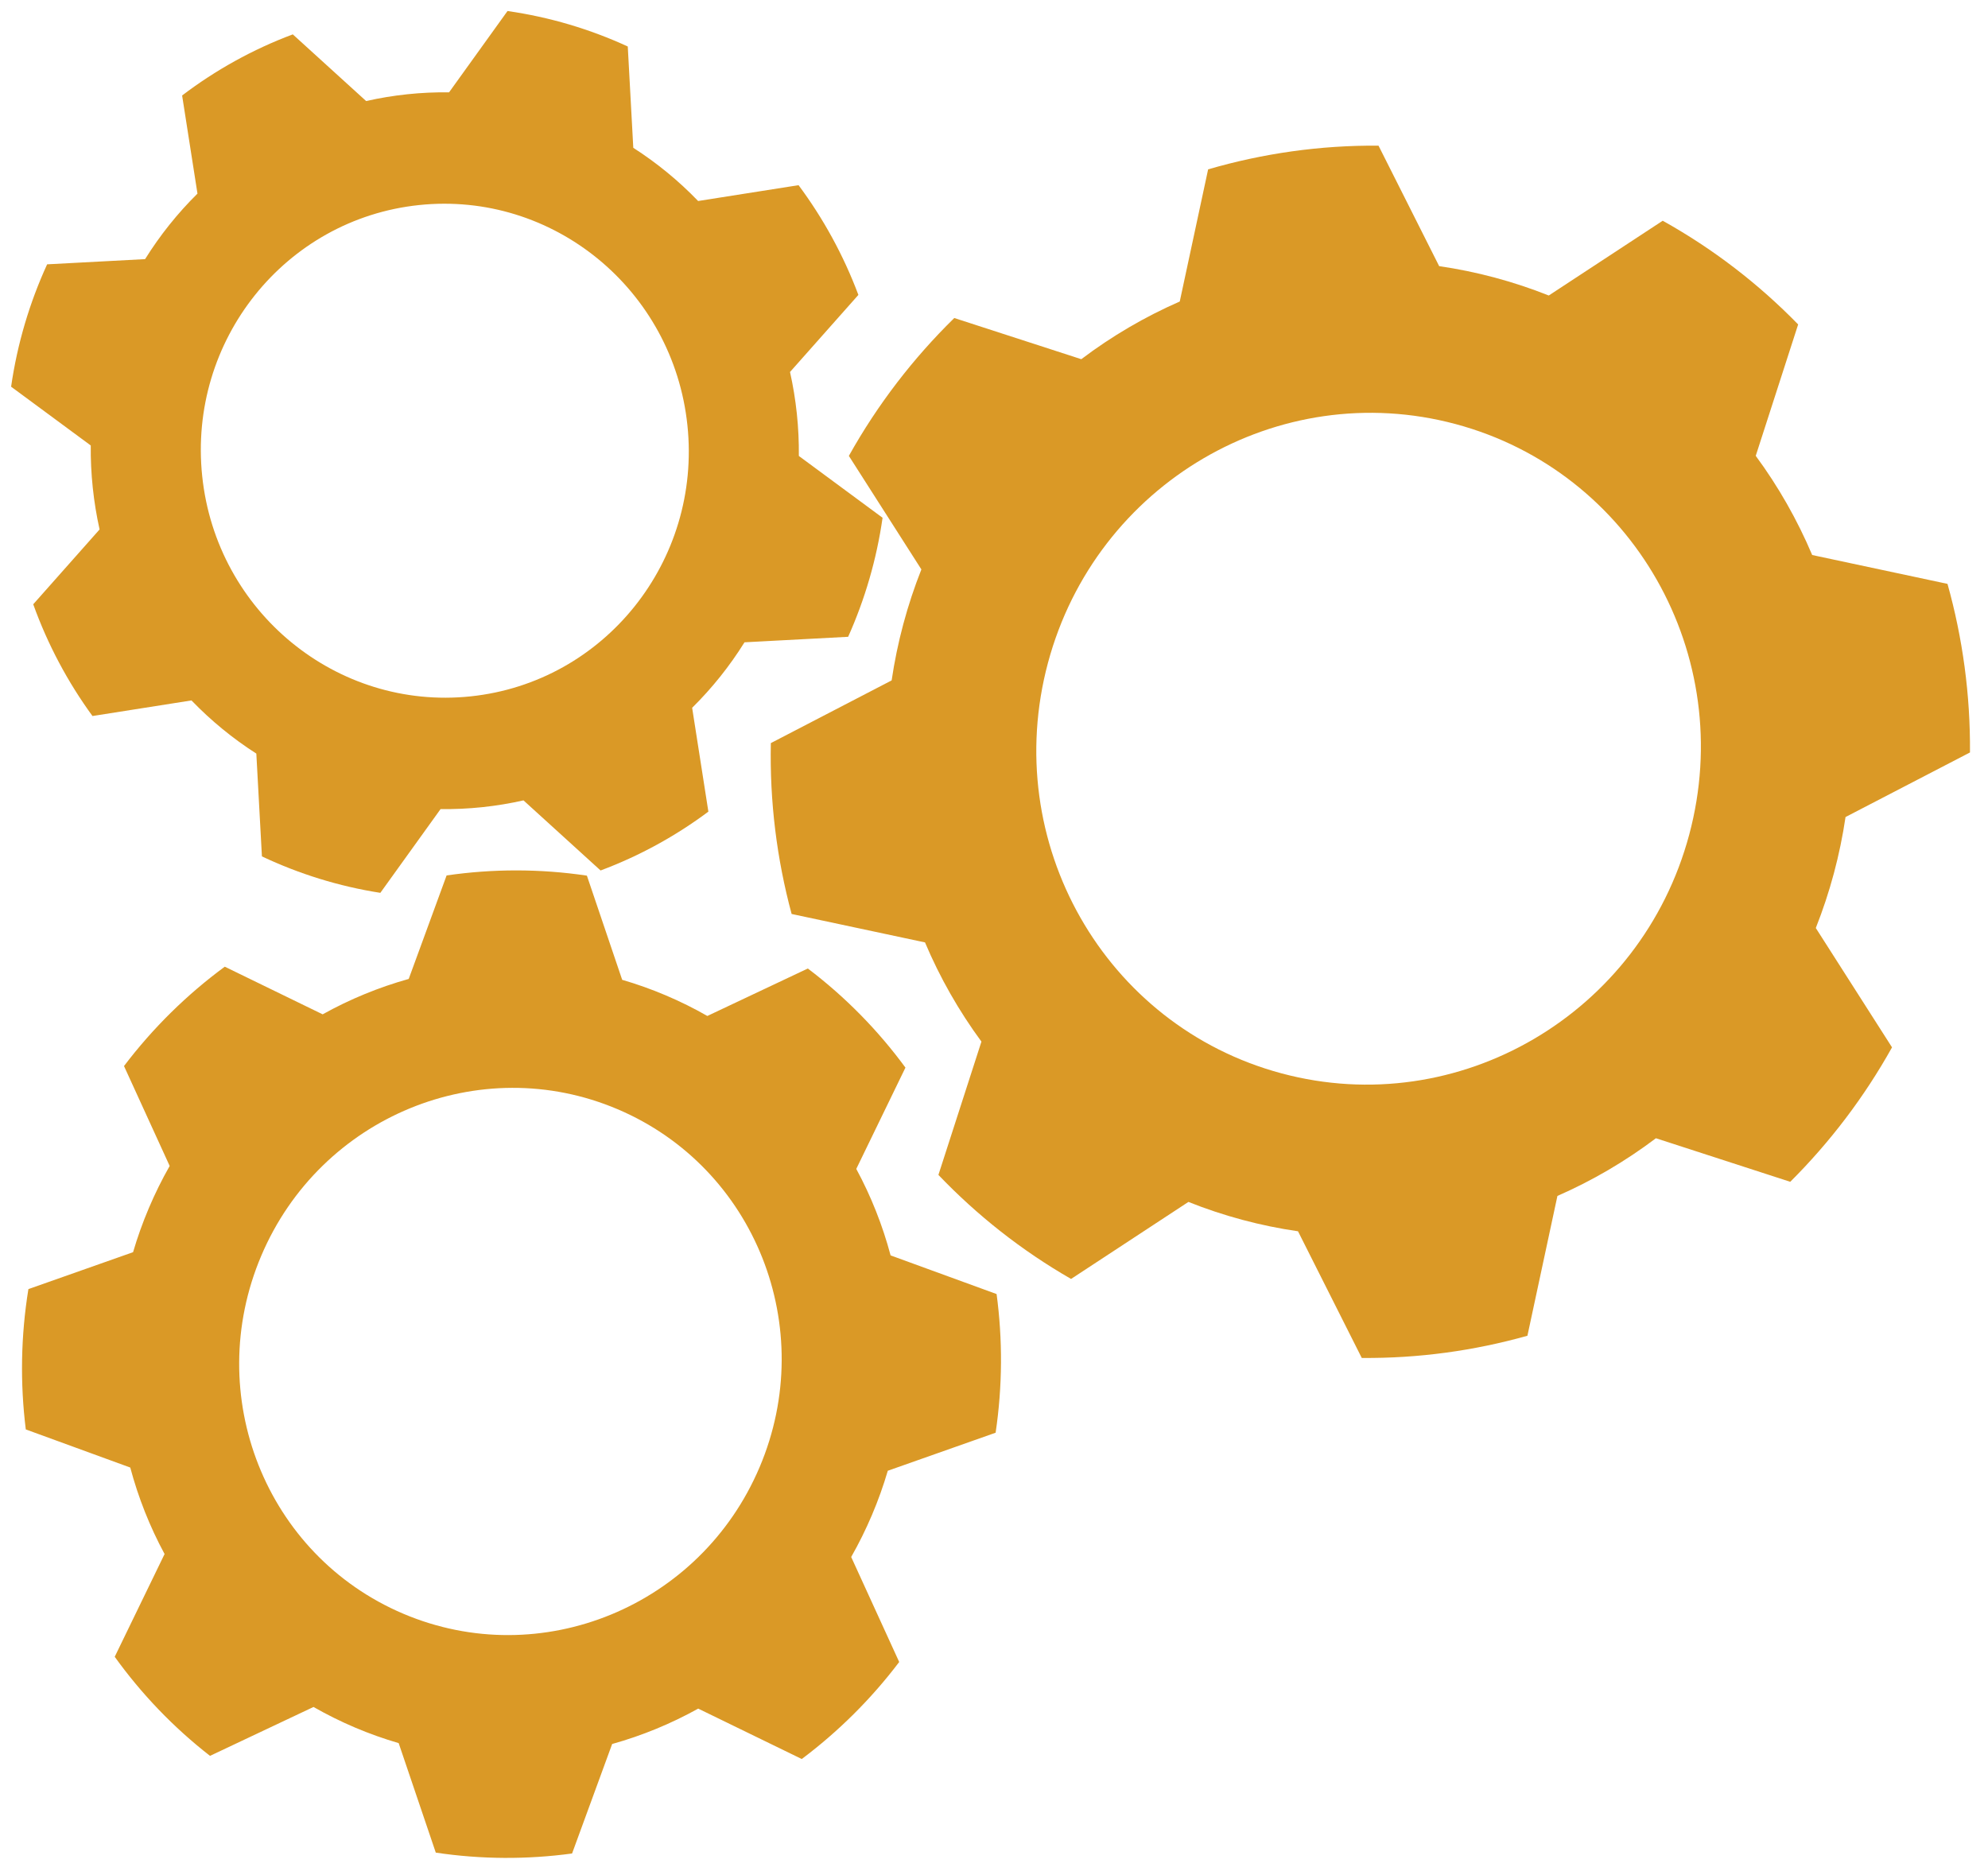 <?xml version="1.0" encoding="UTF-8"?>
<svg width="102px" height="96px" viewBox="0 0 102 96" version="1.1" xmlns="http://www.w3.org/2000/svg" xmlns:xlink="http://www.w3.org/1999/xlink">
    <!-- Generator: Sketch 40.2 (33826) - http://www.bohemiancoding.com/sketch -->
    <title>cog_wheel</title>
    <desc>Created with Sketch.</desc>
    <defs>
        <rect id="path-1" x="0" y="0" width="102" height="96"></rect>
        <rect id="path-3" x="0" y="0" width="102" height="96"></rect>
        <rect id="path-5" x="0" y="0" width="102" height="96"></rect>
    </defs>
    <g id="Page-1" stroke="none" stroke-width="1" fill="none" fill-rule="evenodd">
        <g id="Artboard" transform="translate(-590, -114)">
            <g id="cog_wheel" transform="translate(590, 114)">
                <g id="Combined-Shape-+-Combined-Shape-Copy-+-Combined-Shape-Copy-2-Mask">
                    <g id="Page-1">
                        <g id="Artboard">
                            <g id="Combined-Shape-+-Combined-Shape-Copy-+-Combined-Shape-Copy-2-Mask">
                                <g id="Combined-Shape-Clipped">
                                    <mask id="mask-2" fill="white">
                                        <use xlink:href="#path-1"></use>
                                    </mask>
                                    <g id="path-1"></g>
                                    <path d="M67.278,63.295 L62.485,68.671 C59.652,67.918 56.98,66.765 54.529,65.276 L54.891,58.098 C53.364,56.877 51.982,55.478 50.777,53.931 L43.789,54.293 C42.326,51.768 41.205,49.015 40.49,46.1 L45.644,41.388 C45.532,40.421 45.474,39.438 45.474,38.441 C45.474,37.444 45.532,36.46 45.644,35.493 L40.542,30.829 C41.284,27.896 42.437,25.129 43.936,22.596 L50.777,22.95 C51.982,21.403 53.364,20.004 54.891,18.784 L54.542,11.857 C57.043,10.339 59.775,9.171 62.672,8.42 L67.278,13.586 C68.233,13.473 69.204,13.415 70.189,13.415 C71.173,13.415 72.145,13.473 73.099,13.586 L77.753,8.367 C80.631,9.091 83.35,10.226 85.843,11.708 L85.486,18.784 C87.014,20.004 88.395,21.403 89.601,22.95 L96.69,22.583 C98.16,25.065 99.298,27.772 100.043,30.64 L94.733,35.493 C94.845,36.46 94.903,37.444 94.903,38.441 C94.903,39.438 94.845,40.421 94.733,41.388 L100.096,46.291 C99.378,49.14 98.272,51.832 96.837,54.306 L89.601,53.931 C88.395,55.478 87.014,56.877 85.486,58.098 L85.856,65.426 C83.413,66.878 80.755,67.999 77.941,68.726 L73.099,63.295 C72.145,63.409 71.173,63.467 70.189,63.467 C69.204,63.467 68.233,63.409 67.278,63.295 L67.278,63.295 Z M70.189,55.687 C79.595,55.687 87.22,47.965 87.22,38.441 C87.22,28.916 79.595,21.195 70.189,21.195 C60.783,21.195 53.158,28.916 53.158,38.441 C53.158,47.965 60.783,55.687 70.189,55.687 L70.189,55.687 Z" id="Combined-Shape" fill="#DA9926" mask="url(#mask-2)" transform="translate(70.293, 38.546) rotate(15) translate(-70.293, -38.546) "></path>
                                </g>
                                <g id="Combined-Shape-Copy-Clipped">
                                    <mask id="mask-4" fill="white">
                                        <use xlink:href="#path-3"></use>
                                    </mask>
                                    <g id="path-1"></g>
                                    <path d="M20.691,41.383 L17.169,45.334 C15.087,44.78 13.123,43.933 11.322,42.839 L11.588,37.563 C10.466,36.667 9.45,35.638 8.564,34.502 L3.429,34.767 C2.354,32.912 1.53,30.889 1.005,28.747 L4.792,25.284 C4.71,24.573 4.668,23.851 4.668,23.118 C4.668,22.385 4.71,21.662 4.792,20.952 L1.043,17.525 C1.588,15.369 2.436,13.336 3.537,11.474 L8.564,11.734 C9.45,10.598 10.466,9.569 11.588,8.672 L11.331,3.582 C13.169,2.467 15.177,1.608 17.306,1.057 L20.691,4.853 C21.392,4.77 22.106,4.727 22.83,4.727 C23.553,4.727 24.267,4.77 24.969,4.853 L28.388,1.017 C30.504,1.55 32.501,2.384 34.334,3.472 L34.072,8.672 C35.194,9.569 36.21,10.598 37.095,11.734 L42.305,11.465 C43.385,13.289 44.222,15.277 44.769,17.385 L40.867,20.952 C40.949,21.662 40.992,22.385 40.992,23.118 C40.992,23.851 40.949,24.573 40.867,25.284 L44.808,28.887 C44.281,30.981 43.467,32.959 42.413,34.777 L37.095,34.502 C36.21,35.638 35.194,36.667 34.072,37.563 L34.343,42.949 C32.548,44.016 30.595,44.839 28.527,45.374 L24.969,41.383 C24.267,41.466 23.553,41.509 22.83,41.509 C22.106,41.509 21.392,41.466 20.691,41.383 L20.691,41.383 Z M22.83,35.792 C29.742,35.792 35.346,30.117 35.346,23.118 C35.346,16.118 29.742,10.444 22.83,10.444 C15.918,10.444 10.314,16.118 10.314,23.118 C10.314,30.117 15.918,35.792 22.83,35.792 L22.83,35.792 Z" id="Combined-Shape-Copy" fill="#DA9926" mask="url(#mask-4)" transform="translate(22.907, 23.196) rotate(-6) translate(-22.907, -23.196) "></path>
                                </g>
                                <g id="Combined-Shape-Copy-2-Clipped">
                                    <mask id="mask-6" fill="white">
                                        <use xlink:href="#path-5"></use>
                                    </mask>
                                    <g id="path-1"></g>
                                    <path d="M23.775,90.151 L19.867,94.535 C17.557,93.92 15.378,92.98 13.38,91.766 L13.675,85.913 C12.429,84.918 11.303,83.777 10.32,82.516 L4.622,82.81 C3.429,80.751 2.515,78.507 1.932,76.13 L6.135,72.288 C6.043,71.499 5.996,70.697 5.996,69.884 C5.996,69.071 6.043,68.269 6.135,67.481 L1.975,63.678 C2.579,61.286 3.52,59.03 4.742,56.965 L10.32,57.253 C11.303,55.992 12.429,54.851 13.675,53.856 L13.39,48.208 C15.429,46.97 17.657,46.018 20.02,45.405 L23.775,49.618 C24.554,49.525 25.346,49.478 26.148,49.478 C26.951,49.478 27.743,49.525 28.522,49.618 L32.316,45.362 C34.663,45.953 36.88,46.878 38.913,48.086 L38.622,53.856 C39.868,54.851 40.994,55.992 41.977,57.253 L47.758,56.954 C48.957,58.978 49.885,61.185 50.492,63.523 L46.162,67.481 C46.254,68.269 46.301,69.071 46.301,69.884 C46.301,70.697 46.254,71.499 46.162,72.288 L50.535,76.285 C49.95,78.609 49.048,80.804 47.878,82.821 L41.977,82.516 C40.994,83.777 39.868,84.918 38.622,85.913 L38.924,91.888 C36.932,93.072 34.764,93.986 32.47,94.579 L28.522,90.151 C27.743,90.243 26.951,90.291 26.148,90.291 C25.346,90.291 24.554,90.243 23.775,90.151 L23.775,90.151 Z M26.148,83.947 C33.818,83.947 40.036,77.651 40.036,69.884 C40.036,62.118 33.818,55.822 26.148,55.822 C18.479,55.822 12.261,62.118 12.261,69.884 C12.261,77.651 18.479,83.947 26.148,83.947 L26.148,83.947 Z" id="Combined-Shape-Copy-2" fill="#DA9926" mask="url(#mask-6)" transform="translate(26.234, 69.971) rotate(23) translate(-26.234, -69.971) "></path>
                                </g>
                            </g>
                        </g>
                    </g>
                </g>
            </g>
        </g>
    </g>
</svg>